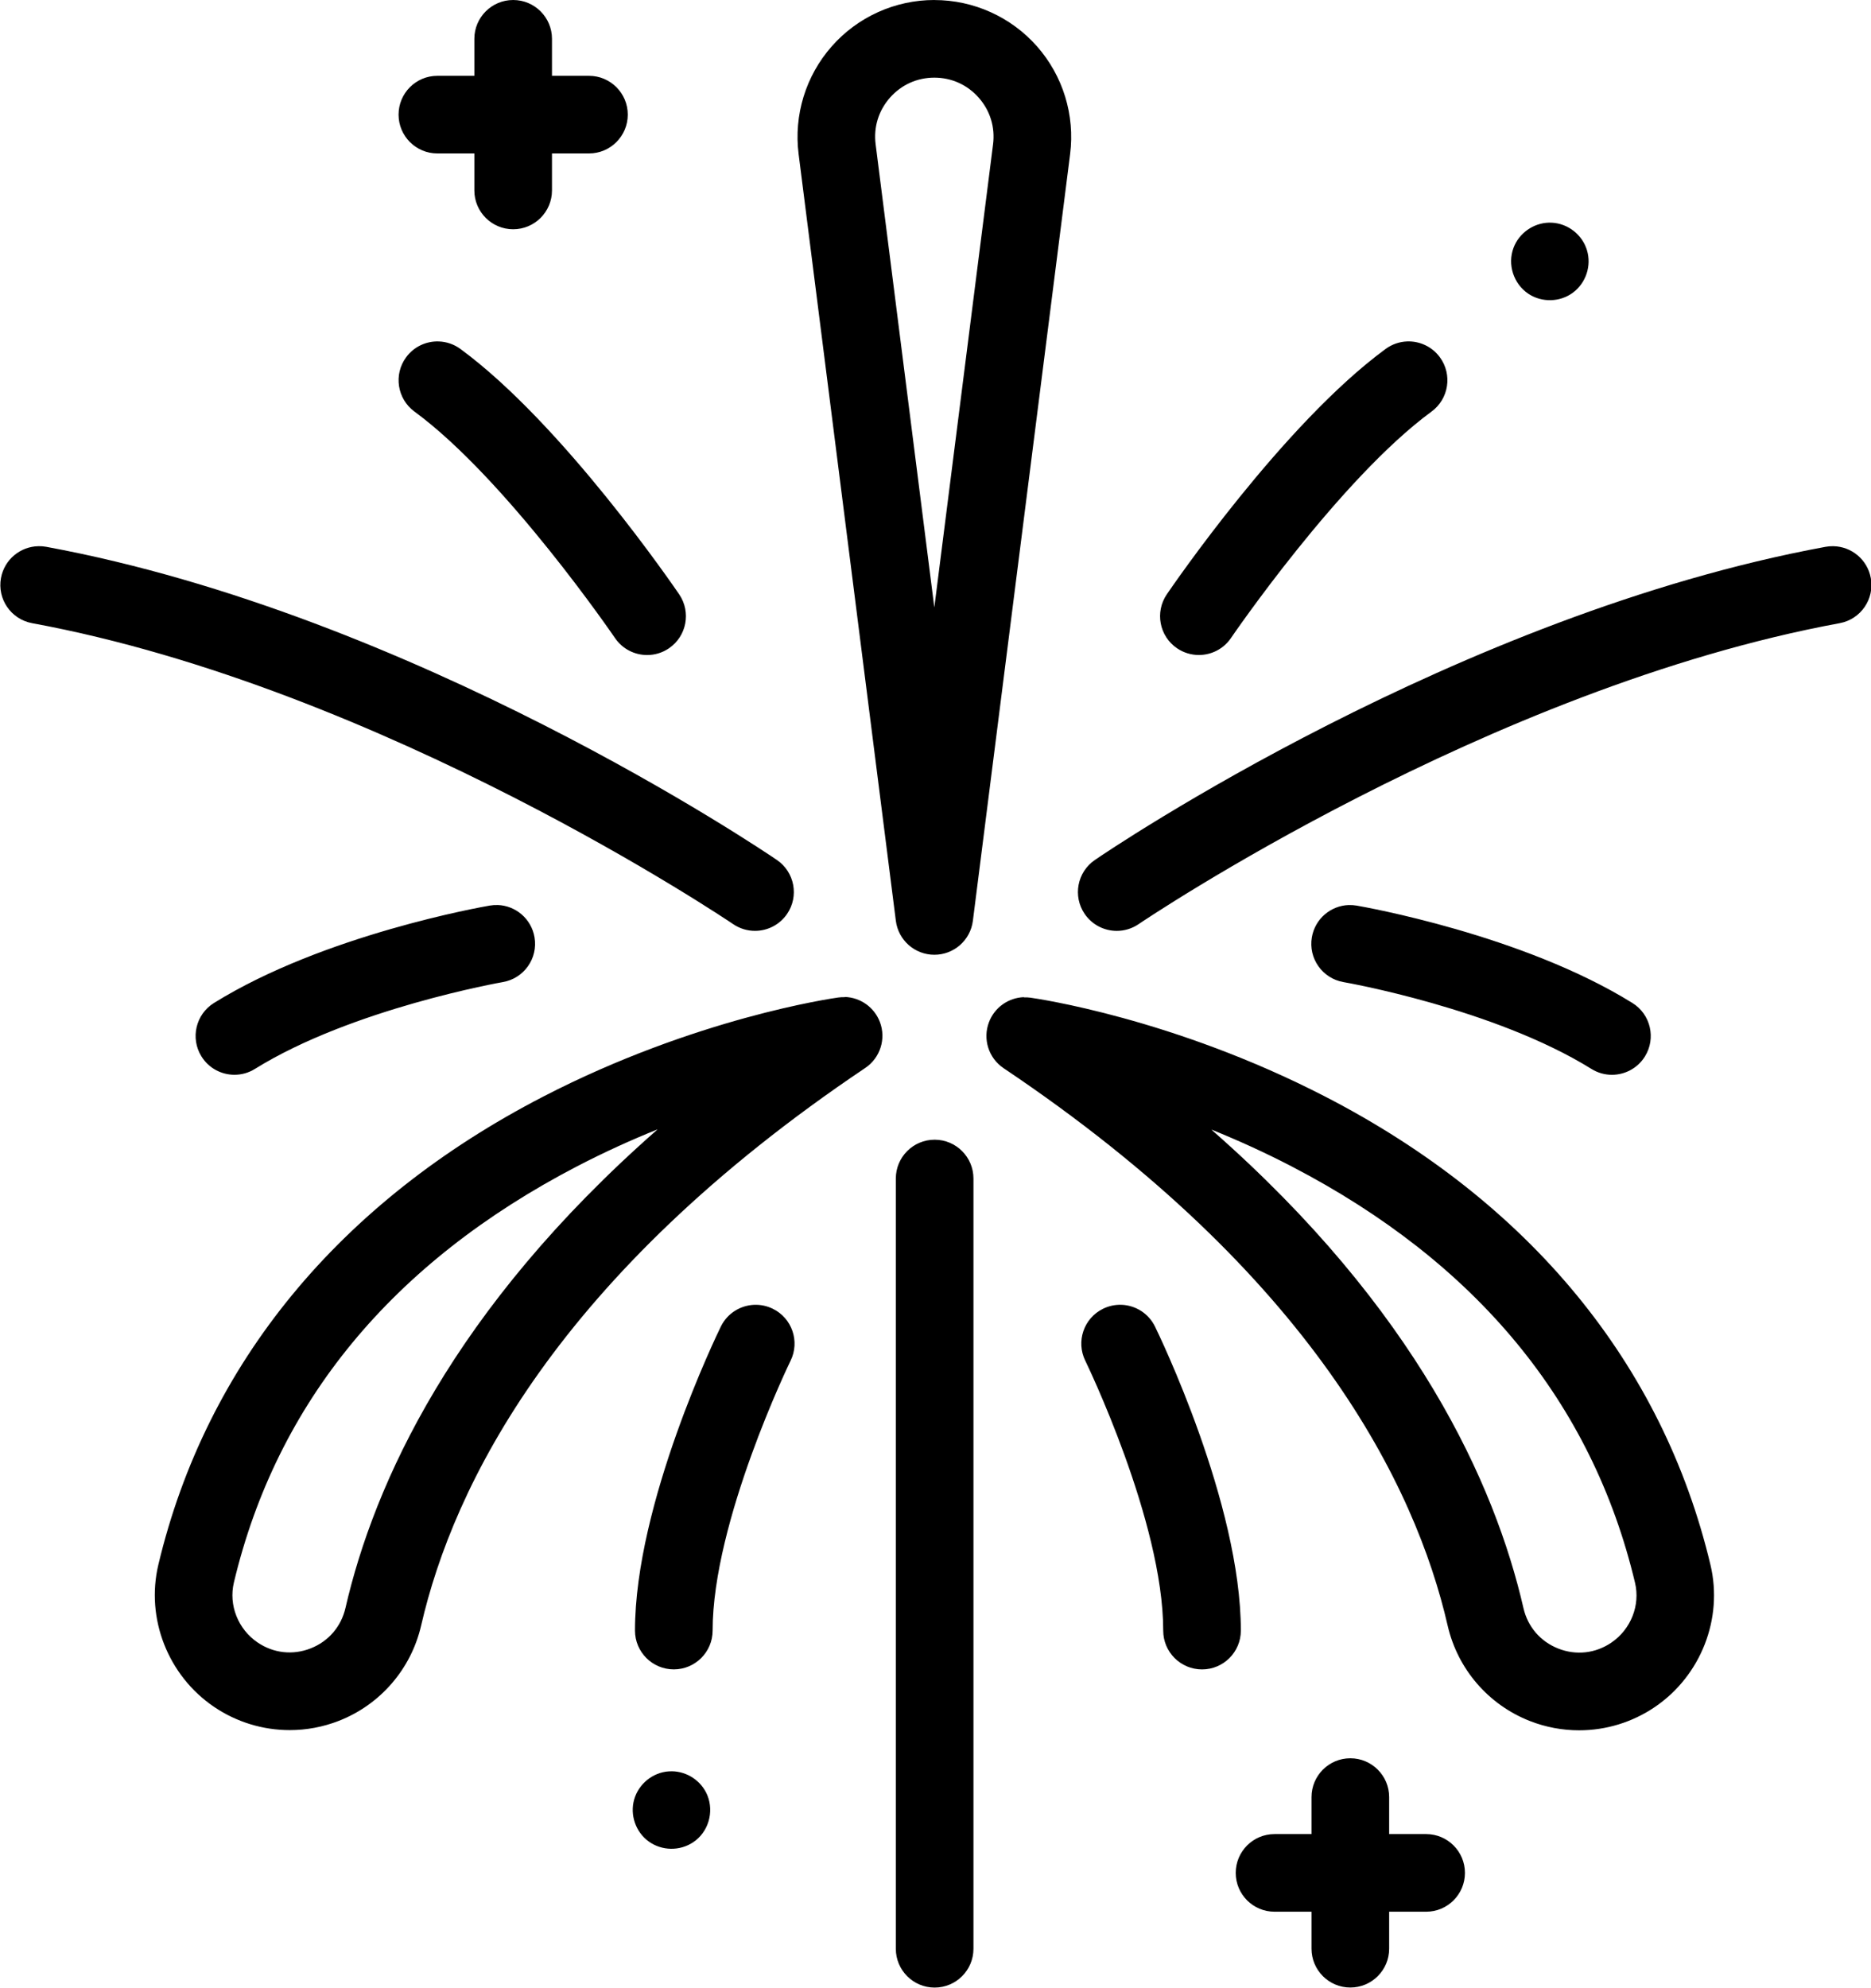 <svg width="482" height="512" viewBox="0 0 482 512" xmlns="http://www.w3.org/2000/svg">
 <path d="m132.2 0c-5.52 0-9.999 4.477-9.999 10v9.527h-9.524c-5.523 0-9.999 4.476-9.999 9.999 0 5.523 4.476 10 9.999 10h9.524v9.527c0 5.523 4.48 10 9.999 10 5.523 0 10-4.477 10-10v-9.527h9.527c5.523 0 10-4.477 10-10 0-5.523-4.477-9.999-10-9.999h-9.527v-9.527c0-5.523-4.477-10-10-10zm108.5 0c-10.12 0-19.76 4.356-26.44 11.95-6.688 7.59-9.797 17.7-8.524 27.74l25.05 197.5c0.637 4.996 4.886 8.742 9.921 8.742s9.29-3.746 9.923-8.742l25.05-197.5c1.273-10.04-1.835-20.15-8.522-27.74-6.691-7.586-16.33-11.94-26.45-11.94zm0 20c4.438 0 8.504 1.836 11.44 5.168 2.938 3.332 4.247 7.594 3.688 12l-15.13 119.3-15.12-119.3c-0.562-4.406 0.75-8.668 3.684-12 2.938-3.332 6.999-5.168 11.44-5.168zm158.3 37.35c-4 0.118-7.667 2.699-9.088 6.475-1.621 4.305-4e-3 9.273 3.809 11.84 3.469 2.312 8.161 2.202 11.5-0.29 3.352-2.492 4.824-6.933 3.605-10.93-1.211-3.988-4.864-6.856-9.028-7.083-0.269-0.014-0.536-0.017-0.803-0.009zm-36.52 30.6c-1.925 0.074-3.848 0.705-5.518 1.929-26.41 19.37-55.16 61.43-56.38 63.22-3.102 4.566-1.918 10.79 2.648 13.89 1.723 1.168 3.68 1.73 5.613 1.73 3.199 0 6.344-1.531 8.278-4.378 0.277-0.406 28.01-40.98 51.67-58.33 4.453-3.266 5.413-9.524 2.147-13.98-2.041-2.786-5.25-4.205-8.458-4.081zm-249.4 0.002c-3.208-0.123-6.418 1.296-8.459 4.08-3.266 4.453-2.306 10.71 2.147 13.98 23.62 17.32 51.39 57.93 51.67 58.34 1.937 2.844 5.079 4.374 8.278 4.374 1.938 0 3.895-0.562 5.613-1.734 4.566-3.105 5.75-9.323 2.648-13.89-1.211-1.781-29.97-43.85-56.37-63.22-1.671-1.225-3.596-1.854-5.521-1.928zm-103.2 52.74c-4.647 0.091-8.752 3.434-9.627 8.188-1 5.43 2.589 10.64 8.023 11.64 90.45 16.66 179.7 76.91 180.6 77.52 1.723 1.172 3.685 1.734 5.622 1.734 3.195 0 6.336-1.527 8.273-4.371 3.109-4.562 1.929-10.78-2.634-13.89-3.777-2.574-93.56-63.21-188.2-80.66-0.678-0.125-1.353-0.179-2.017-0.166zm462.4 0c-0.664-0.013-1.34 0.041-2.019 0.166-94.68 17.44-184.5 78.08-188.2 80.66-4.562 3.109-5.743 9.332-2.634 13.89 1.938 2.844 5.078 4.371 8.273 4.371 1.937 0 3.898-0.561 5.625-1.737 0.887-0.606 90.02-60.83 180.6-77.52 5.434-1 9.023-6.214 8.023-11.64-0.875-4.754-4.976-8.097-9.625-8.188zm-344.1 92.43c-0.665-0.021-1.341 0.024-2.023 0.141-1.73 0.297-42.7 7.477-71.04 25.09-4.691 2.914-6.133 9.082-3.215 13.77 1.891 3.051 5.161 4.723 8.5 4.723 1.805 0 3.628-0.485 5.269-1.509 24.98-15.53 63.49-22.3 63.87-22.37 5.441-0.934 9.097-6.106 8.159-11.55-0.817-4.761-4.869-8.155-9.523-8.304zm219.3 0c-4.655 0.149-8.706 3.543-9.523 8.304-0.938 5.445 2.719 10.61 8.161 11.55 0.387 0.066 38.81 6.789 63.87 22.37 1.641 1.02 3.464 1.507 5.265 1.507 3.344 0 6.61-1.676 8.505-4.723 2.914-4.691 1.476-10.86-3.215-13.77-28.34-17.61-69.31-24.79-71.04-25.09-0.682-0.117-1.359-0.162-2.024-0.141zm-129.8 23.73c-0.566-0.02-1.138 7e-3 -1.714 0.086-1.48 0.207-36.75 5.243-75.97 25.5-52.59 27.16-86.89 68.86-99.2 120.6-3.289 13.83 2.458 28.53 14.3 36.59 5.852 3.98 12.67 6.021 19.54 6.021 4.277 0 8.578-0.79 12.68-2.395 10.69-4.188 18.6-13.37 21.18-24.56 8.293-36.03 34.87-90.18 114.4-143.6 3.867-2.594 5.43-7.515 3.773-11.86-1.453-3.808-5.04-6.296-9-6.435zm46.09 0c-3.965 0.139-7.543 2.627-8.993 6.435-1.66 4.352-0.094 9.269 3.769 11.86 79.54 53.37 106.1 107.5 114.4 143.6 2.574 11.19 10.49 20.37 21.18 24.56 4.102 1.605 8.398 2.395 12.68 2.395 6.871 0 13.69-2.04 19.54-6.021 11.84-8.059 17.59-22.76 14.3-36.59-12.31-51.75-46.61-93.45-99.2-120.6-39.22-20.25-74.49-25.29-75.97-25.5-0.577-0.079-1.152-0.106-1.718-0.086zm-94.44 34.13c-52.69 46.24-72.95 91.17-80.33 123.2-1.109 4.82-4.386 8.618-8.984 10.42-4.602 1.801-9.583 1.242-13.67-1.54-5.023-3.418-7.473-9.616-6.094-15.42 11.04-46.37 40.77-82.44 88.38-107.2 7.078-3.684 14.05-6.829 20.7-9.508zm142.8 0c6.645 2.68 13.62 5.829 20.7 9.508 47.61 24.75 77.34 60.81 88.38 107.2 1.383 5.805-1.066 12-6.094 15.42-4.086 2.781-9.066 3.34-13.66 1.54-4.602-1.805-7.876-5.602-8.985-10.42-7.379-32.07-27.64-77-80.33-123.2zm-71.35 2.587c-5.523 0-9.999 4.476-9.999 9.999v198.4c0 5.523 4.476 9.999 9.999 9.999 5.52 0 10-4.476 10-9.999v-198.4c0-5.52-4.477-9.999-10-9.999zm48.2 42.53c-1.611-0.068-3.263 0.255-4.813 1.015-4.961 2.426-7.012 8.417-4.582 13.38 0.199 0.406 20.08 41.35 20.08 69.52 0 5.523 4.48 9.999 9.999 9.999 5.523 0 10-4.476 10-9.999 0-32.75-21.21-76.47-22.12-78.32-1.668-3.408-5.021-5.447-8.566-5.597zm-94.71 3e-3c-3.544 0.15-6.897 2.186-8.565 5.594-0.906 1.848-22.12 45.57-22.12 78.31 0 5.523 4.476 10 9.999 10 5.52 0 10-4.477 10-10 0-28.09 19.88-69.11 20.09-69.52 2.426-4.961 0.372-10.95-4.589-13.37-1.549-0.759-3.2-1.08-4.811-1.012zm153.6 116.8c-5.523 0-9.999 4.477-9.999 10v9.527h-9.527c-5.523 0-10 4.481-10 10 0 5.523 4.477 9.999 10 9.999h9.527v9.527c0 5.523 4.476 10 9.999 10 5.52 0 10-4.477 10-10v-9.527h9.523c5.523 0 10-4.476 10-9.999 0-5.523-4.473-10-10-10h-9.523v-9.527c0-5.523-4.481-10-10-10zm-174.8 3.352c-0.264-3e-3 -0.529 5e-3 -0.795 0.023-4.145 0.285-7.75 3.239-8.895 7.223-1.148 4.008 0.392 8.453 3.794 10.87 3.371 2.395 7.925 2.462 11.37 0.185 3.941-2.602 5.461-7.794 3.68-12.14-1.538-3.695-5.194-6.12-9.154-6.164z"/>
</svg>
